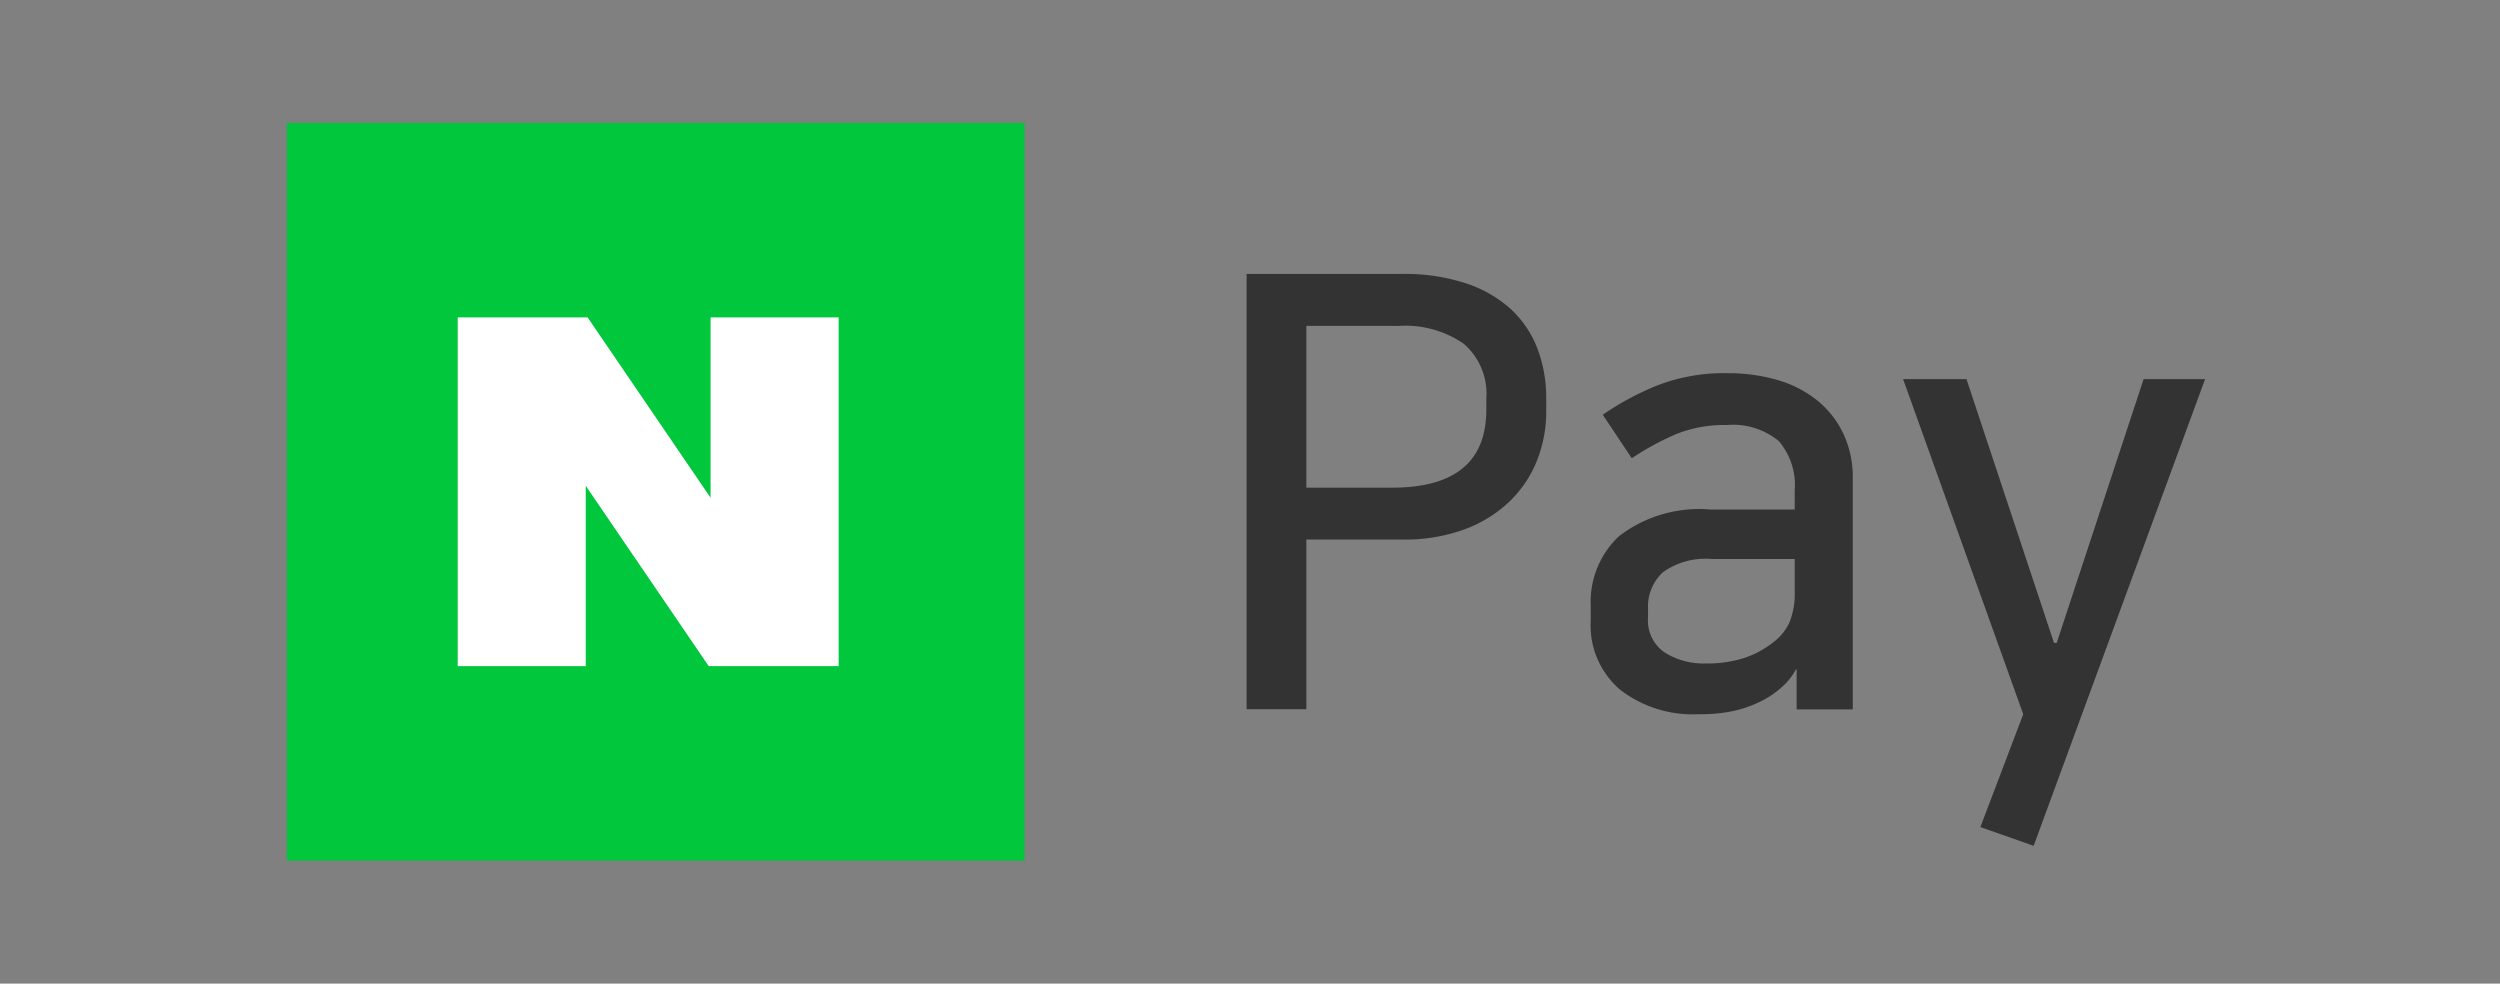 <svg xmlns="http://www.w3.org/2000/svg" xmlns:xlink="http://www.w3.org/1999/xlink" width="61" height="24" viewBox="0 0 61 24">
    <rect x="0" y="0" width="61" height="24" fill="#808080" stroke="none"/>
    <defs>
        <clipPath id="clip-path">
            <rect id="Rectangle_4191" data-name="Rectangle 4191" width="61" height="24" transform="translate(295 204)" fill="#fff" stroke="#707070" stroke-width="1" />
        </clipPath>
    </defs>
    <g id="Mask_Group_114" data-name="Mask Group 114" transform="translate(-295 -204)" clip-path="url(#clip-path)">
        <g id="Group_16733" data-name="Group 16733" transform="translate(212.951 -730.27)">
            <g id="Group_16731" data-name="Group 16731" transform="translate(112.466 940.958)">
                <path id="Path_25619" data-name="Path 25619" d="M127.142,943.4h3.793a4.779,4.779,0,0,1,1.558.229,3.028,3.028,0,0,1,1.1.633,2.547,2.547,0,0,1,.647.965,3.369,3.369,0,0,1,.213,1.207v.31a3.229,3.229,0,0,1-.228,1.215,2.843,2.843,0,0,1-.668.994,3.176,3.176,0,0,1-1.095.678,4.231,4.231,0,0,1-1.521.25H128.6v4.14h-1.458Zm1.458,1.267v3.948h2.091q2.3,0,2.3-1.9v-.265a1.609,1.609,0,0,0-.553-1.348,2.513,2.513,0,0,0-1.583-.434Z" transform="translate(-127.142 -943.404)" fill="#333" />
                <path id="Path_25620" data-name="Path 25620" d="M143.345,955.626a2.9,2.9,0,0,1-1.937-.6,2.062,2.062,0,0,1-.714-1.665v-.4a2.195,2.195,0,0,1,.692-1.679,3.209,3.209,0,0,1,2.239-.649h2.047v-.471a1.635,1.635,0,0,0-.39-1.2,1.75,1.75,0,0,0-1.274-.391,3.144,3.144,0,0,0-1.23.221,6.792,6.792,0,0,0-1.082.589l-.707-1.061a6.827,6.827,0,0,1,1.326-.714,4.481,4.481,0,0,1,1.709-.3,4.27,4.27,0,0,1,1.238.169,2.778,2.778,0,0,1,.965.5,2.33,2.33,0,0,1,.633.81,2.484,2.484,0,0,1,.229,1.083v5.642h-1.37v-.973H145.7a1.55,1.55,0,0,1-.317.405,2.265,2.265,0,0,1-.435.317,2.988,2.988,0,0,1-.7.273A3.715,3.715,0,0,1,143.345,955.626Zm2.327-3.786h-2.018a1.785,1.785,0,0,0-1.2.324,1.147,1.147,0,0,0-.361.9v.206a.94.94,0,0,0,.412.854,1.788,1.788,0,0,0,.987.265,3.018,3.018,0,0,0,.921-.126,2.293,2.293,0,0,0,.714-.375,1.279,1.279,0,0,0,.42-.508,1.875,1.875,0,0,0,.125-.744Z" transform="translate(-132.298 -944.888)" fill="#333" />
                <path id="Path_25621" data-name="Path 25621" d="M156.751,953.978l2.121-6.437h1.5l-4.183,11.387-1.3-.457,1.046-2.754-2.931-8.176h1.546l2.136,6.437Z" transform="translate(-136.985 -944.978)" fill="#333" />
            </g>
            <g id="Group_16732" data-name="Group 16732" transform="translate(88.571 936.976)">
                <rect id="Rectangle_4189" data-name="Rectangle 4189" width="18" height="18" transform="translate(0.478 0.294)" fill="#00c73c" />
                <path id="Path_25622" data-name="Path 25622" d="M102.195,953.617l-3-4.4v4.4H96.071v-8.508h3.17l3,4.4v-4.4h3.125v8.508Z" transform="translate(-91.425 -940.07)" fill="#fff" />
            </g>
        </g>
    </g>
</svg>
  